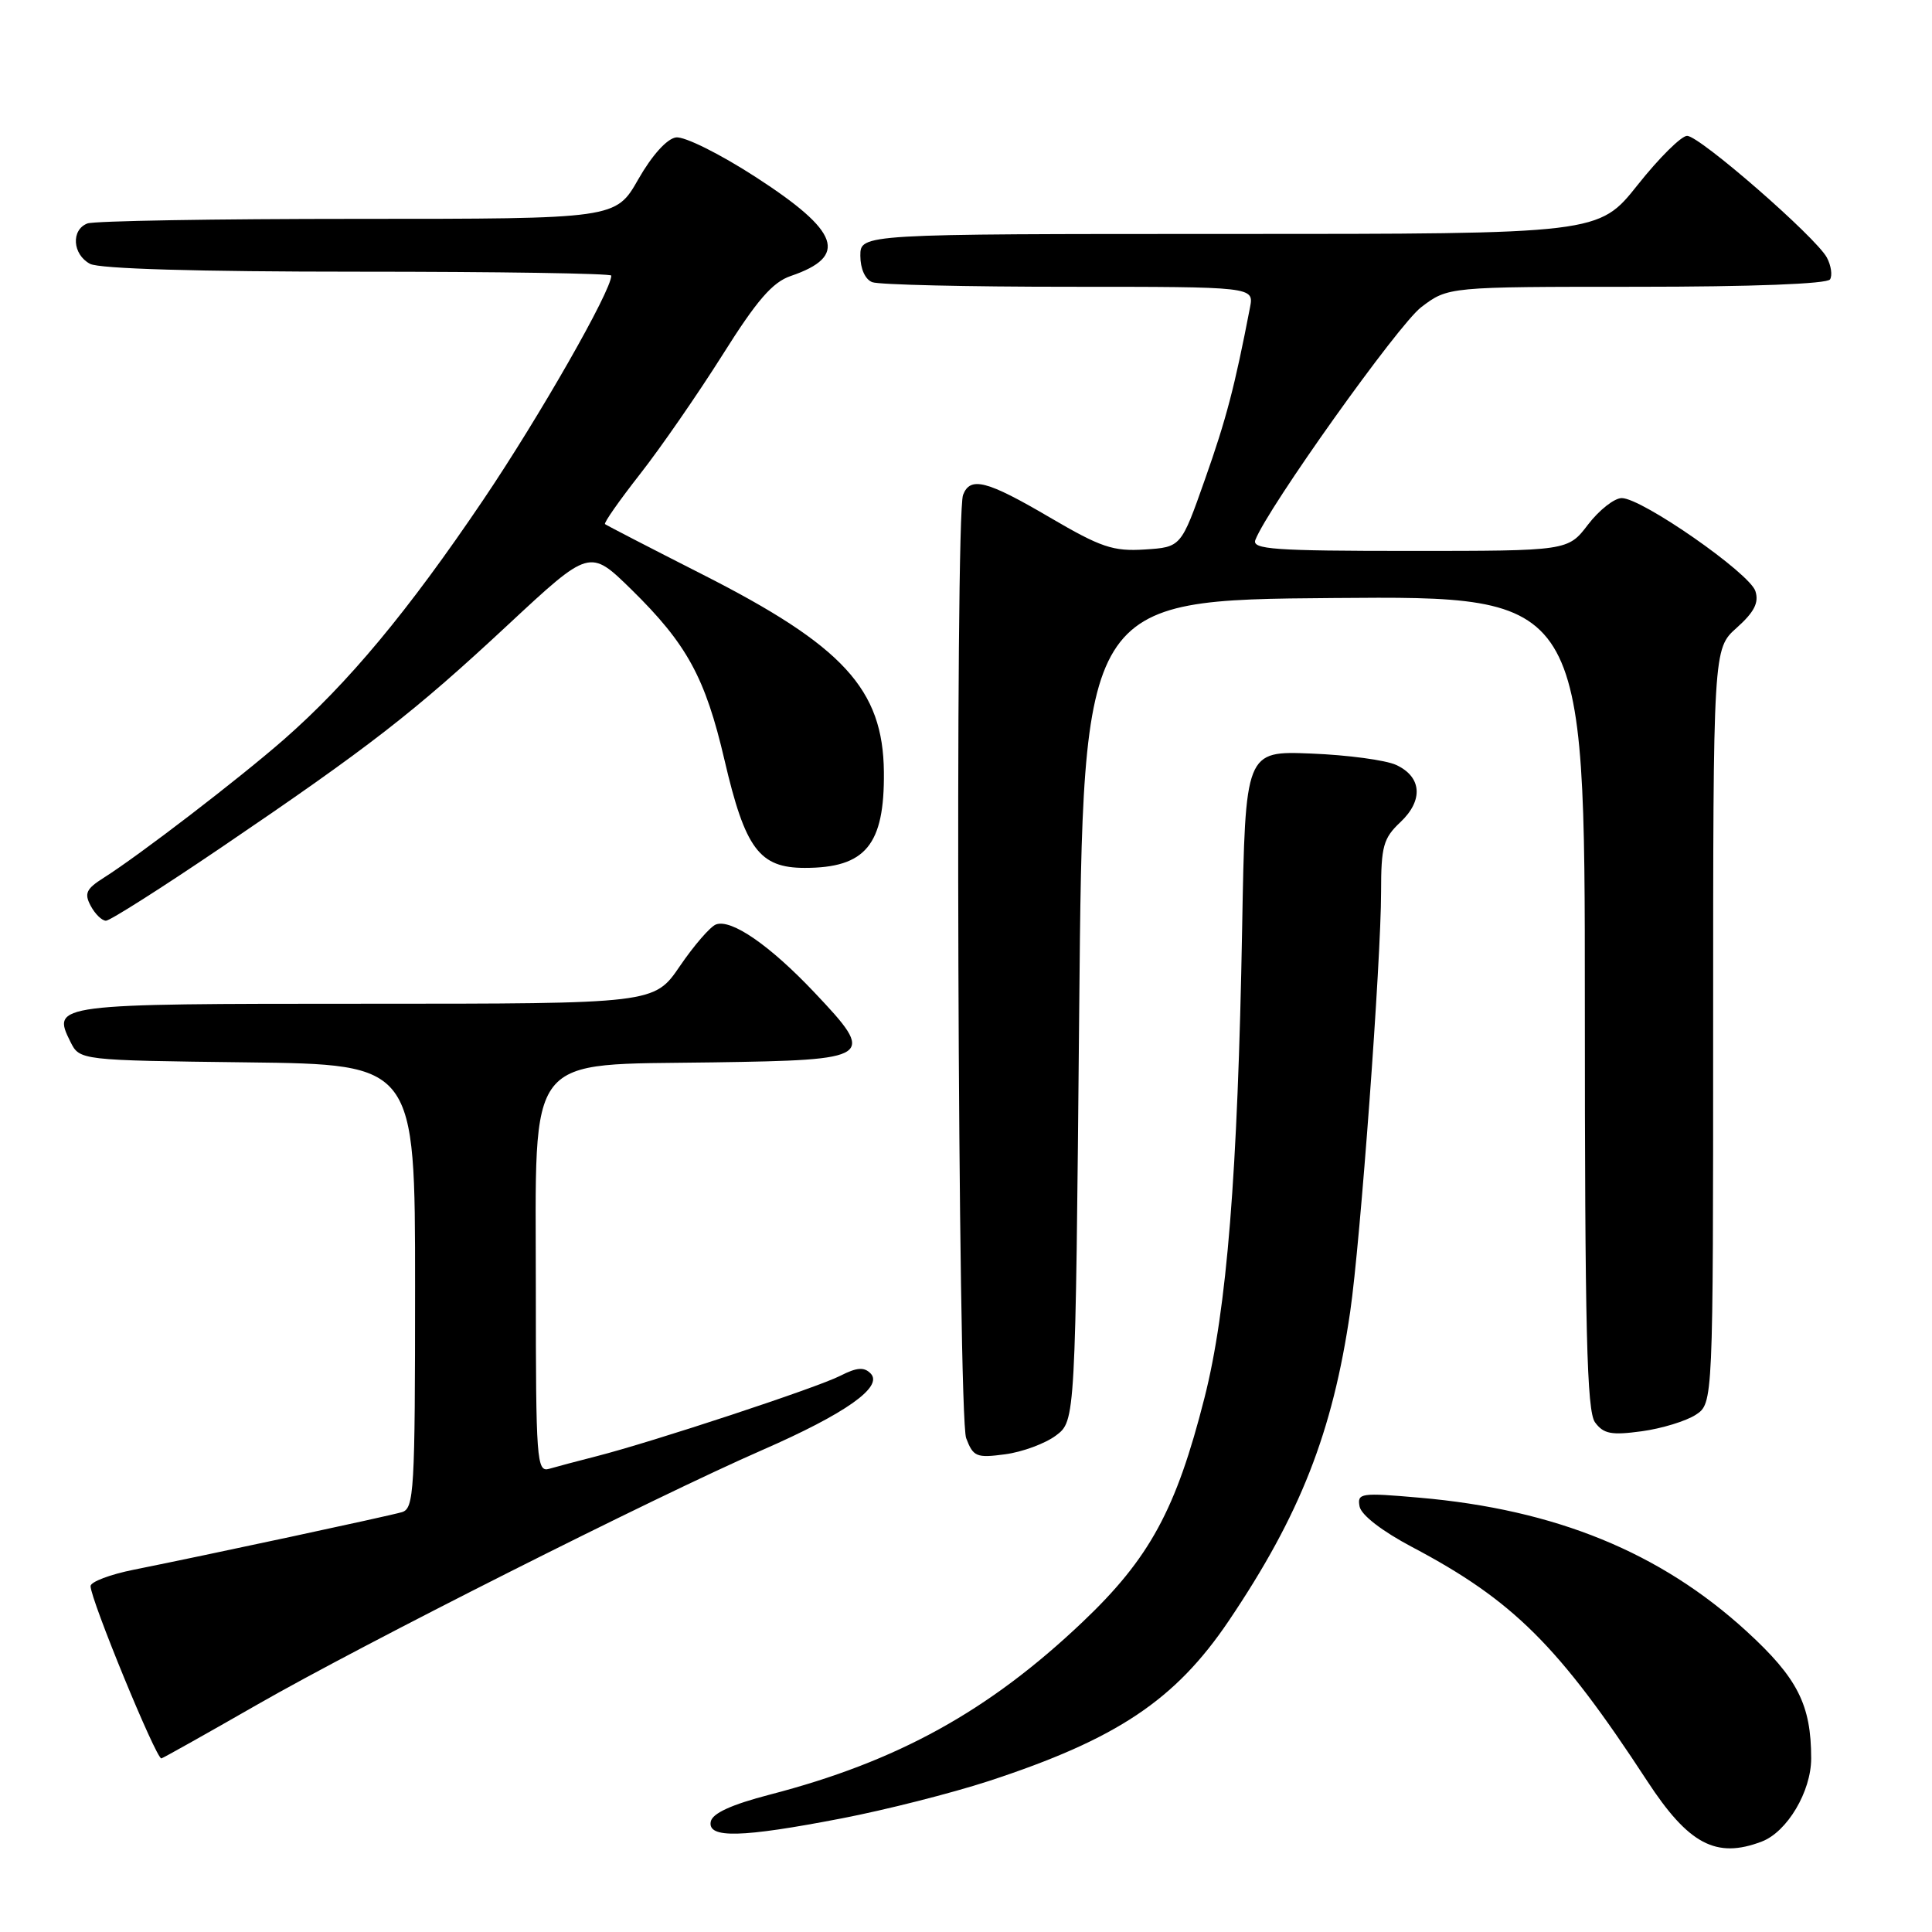<?xml version="1.0" encoding="UTF-8" standalone="no"?>
<!DOCTYPE svg PUBLIC "-//W3C//DTD SVG 1.1//EN" "http://www.w3.org/Graphics/SVG/1.1/DTD/svg11.dtd" >
<svg xmlns="http://www.w3.org/2000/svg" xmlns:xlink="http://www.w3.org/1999/xlink" version="1.1" viewBox="0 0 256 256">
 <g >
 <path fill="currentColor"
d=" M 233.43 244.02 C 236.81 242.74 239.99 237.38 239.99 233.00 C 239.99 225.89 238.19 222.35 231.45 216.17 C 220.00 205.69 206.14 200.02 188.07 198.45 C 180.30 197.77 179.82 197.84 180.15 199.61 C 180.36 200.75 183.14 202.89 187.13 205.00 C 200.50 212.06 206.57 218.10 218.26 235.99 C 223.74 244.38 227.40 246.32 233.43 244.02 Z  M 111.50 240.95 C 117.33 239.83 126.10 237.60 130.98 236.01 C 147.97 230.45 155.72 225.28 162.81 214.78 C 172.28 200.74 176.58 189.79 178.91 173.79 C 180.26 164.55 183.00 127.25 183.00 118.20 C 183.00 112.15 183.30 111.07 185.54 108.96 C 188.63 106.06 188.41 102.94 185.00 101.36 C 183.62 100.72 178.56 100.04 173.75 99.85 C 165.01 99.50 165.01 99.50 164.59 123.00 C 164.01 155.58 162.57 173.55 159.60 185.22 C 155.84 200.04 152.33 206.49 143.44 214.93 C 131.00 226.74 118.92 233.41 101.99 237.80 C 96.92 239.12 94.40 240.27 94.18 241.37 C 93.73 243.62 98.25 243.51 111.50 240.95 Z  M 34.07 225.88 C 48.10 217.84 86.65 198.41 101.00 192.14 C 112.05 187.31 117.09 183.75 115.36 181.99 C 114.50 181.11 113.54 181.18 111.36 182.29 C 108.29 183.87 86.42 191.08 79.00 192.97 C 76.53 193.60 73.71 194.35 72.75 194.63 C 71.12 195.10 71.00 193.50 71.00 170.75 C 71.00 139.00 69.31 141.16 94.52 140.77 C 115.81 140.45 116.15 140.21 107.91 131.50 C 102.00 125.25 96.88 121.72 94.86 122.50 C 94.11 122.79 91.96 125.27 90.09 128.01 C 86.69 133.00 86.69 133.00 48.47 133.00 C 7.18 133.00 6.84 133.04 9.33 138.04 C 10.56 140.50 10.56 140.50 32.78 140.77 C 55.00 141.04 55.00 141.04 55.00 170.45 C 55.00 197.60 54.87 199.90 53.25 200.37 C 51.40 200.91 27.52 206.03 17.75 207.99 C 14.59 208.62 12.00 209.60 12.00 210.17 C 12.00 211.93 20.66 233.00 21.38 233.00 C 21.52 233.00 27.23 229.80 34.07 225.88 Z  M 139.91 190.22 C 142.50 188.28 142.50 188.28 143.00 133.89 C 143.50 79.50 143.50 79.50 176.75 79.24 C 210.00 78.97 210.00 78.97 210.00 132.80 C 210.00 176.42 210.26 186.97 211.35 188.47 C 212.48 190.00 213.51 190.20 217.54 189.65 C 220.19 189.29 223.41 188.30 224.69 187.47 C 227.00 185.95 227.00 185.95 227.00 135.96 C 227.00 85.97 227.00 85.97 230.13 83.18 C 232.45 81.10 233.09 79.85 232.60 78.33 C 231.85 75.95 217.56 66.00 214.89 66.00 C 213.91 66.00 211.90 67.58 210.43 69.50 C 207.76 73.00 207.76 73.00 186.77 73.00 C 168.84 73.00 165.87 72.79 166.34 71.55 C 167.97 67.31 185.26 43.04 188.31 40.71 C 191.87 38.00 191.87 38.00 216.87 38.00 C 232.12 38.00 242.12 37.62 242.49 37.02 C 242.82 36.48 242.63 35.18 242.07 34.13 C 240.62 31.43 225.21 18.00 223.55 18.00 C 222.79 18.00 219.84 20.92 217.00 24.50 C 211.83 31.00 211.83 31.00 162.91 31.00 C 114.00 31.00 114.00 31.00 114.00 33.89 C 114.00 35.61 114.64 37.03 115.58 37.39 C 116.45 37.73 128.19 38.00 141.66 38.00 C 166.16 38.00 166.16 38.00 165.63 40.75 C 163.61 51.23 162.48 55.55 159.67 63.50 C 156.50 72.50 156.50 72.50 151.69 72.81 C 147.49 73.08 145.88 72.53 139.10 68.56 C 130.75 63.66 128.56 63.10 127.61 65.58 C 126.52 68.41 126.92 187.65 128.02 190.56 C 128.96 193.04 129.39 193.21 133.19 192.70 C 135.46 192.40 138.49 191.28 139.91 190.22 Z  M 29.25 112.34 C 48.96 98.97 54.86 94.39 67.32 82.78 C 78.14 72.71 78.14 72.71 83.65 78.10 C 91.03 85.34 93.45 89.78 96.00 100.71 C 98.74 112.48 100.62 115.00 106.64 115.00 C 114.70 115.00 117.21 111.95 117.12 102.31 C 117.02 91.32 111.75 85.58 92.99 76.07 C 86.12 72.58 80.35 69.60 80.17 69.45 C 79.98 69.29 82.07 66.32 84.80 62.83 C 87.53 59.35 92.44 52.25 95.71 47.07 C 100.29 39.78 102.36 37.39 104.78 36.57 C 112.44 33.96 111.28 30.68 100.18 23.49 C 95.38 20.38 90.69 18.05 89.57 18.21 C 88.37 18.38 86.39 20.58 84.58 23.75 C 81.59 29.00 81.59 29.00 47.38 29.00 C 28.56 29.00 12.45 29.27 11.58 29.61 C 9.39 30.45 9.60 33.72 11.93 34.96 C 13.16 35.62 26.21 36.00 47.43 36.00 C 65.90 36.00 81.00 36.23 81.00 36.52 C 81.00 38.54 71.48 55.21 64.03 66.24 C 54.05 81.02 46.11 90.55 37.60 98.00 C 31.63 103.22 18.47 113.32 13.73 116.32 C 11.42 117.78 11.14 118.39 12.02 120.03 C 12.60 121.12 13.51 122.00 14.04 122.00 C 14.57 122.00 21.42 117.65 29.25 112.34 Z "/>
</g>
</svg>